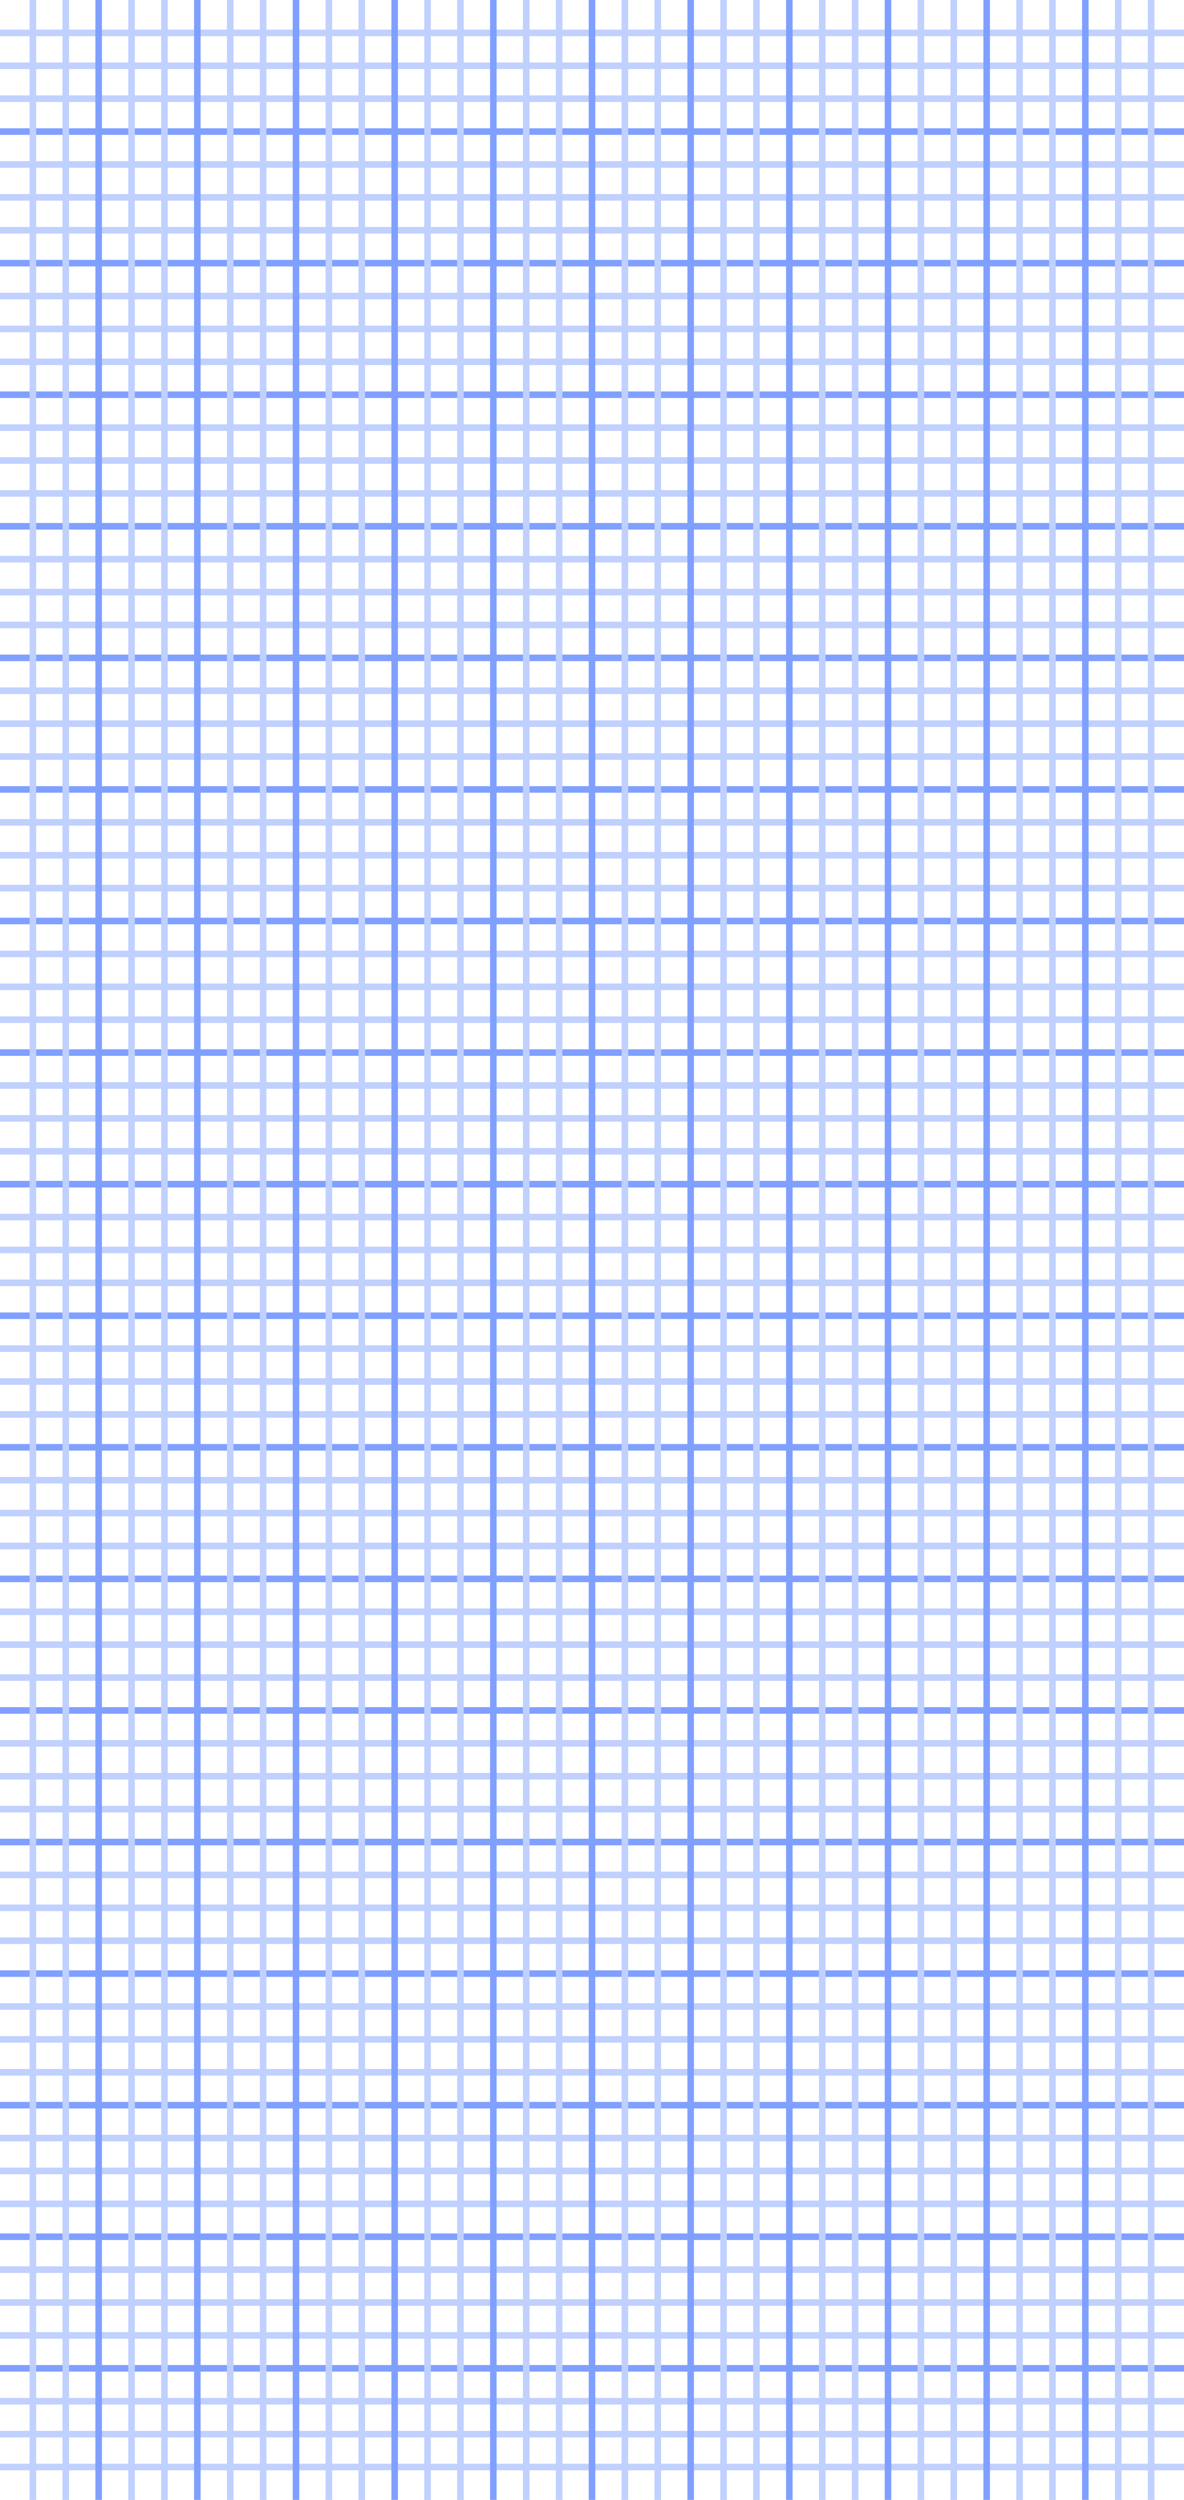 <svg xmlns='http://www.w3.org/2000/svg' width='180px' height='380px'>
  <line x1='0' y1='5' x2='180' y2='5' style='stroke:rgb(192,208,255);stroke-width:1' />
  <line x1='0' y1='10' x2='180' y2='10' style='stroke:rgb(192,208,255);stroke-width:1' />
  <line x1='0' y1='15' x2='180' y2='15' style='stroke:rgb(192,208,255);stroke-width:1' />
  <line x1='0' y1='20' x2='180' y2='20' style='stroke:rgb(128,160,255);stroke-width:1' />
  <line x1='0' y1='25' x2='180' y2='25' style='stroke:rgb(192,208,255);stroke-width:1' />
  <line x1='0' y1='30' x2='180' y2='30' style='stroke:rgb(192,208,255);stroke-width:1' />
  <line x1='0' y1='35' x2='180' y2='35' style='stroke:rgb(192,208,255);stroke-width:1' />
  <line x1='0' y1='40' x2='180' y2='40' style='stroke:rgb(128,160,255);stroke-width:1' />
  <line x1='0' y1='45' x2='180' y2='45' style='stroke:rgb(192,208,255);stroke-width:1' />
  <line x1='0' y1='50' x2='180' y2='50' style='stroke:rgb(192,208,255);stroke-width:1' />
  <line x1='0' y1='55' x2='180' y2='55' style='stroke:rgb(192,208,255);stroke-width:1' />
  <line x1='0' y1='60' x2='180' y2='60' style='stroke:rgb(128,160,255);stroke-width:1' />
  <line x1='0' y1='65' x2='180' y2='65' style='stroke:rgb(192,208,255);stroke-width:1' />
  <line x1='0' y1='70' x2='180' y2='70' style='stroke:rgb(192,208,255);stroke-width:1' />
  <line x1='0' y1='75' x2='180' y2='75' style='stroke:rgb(192,208,255);stroke-width:1' />
  <line x1='0' y1='80' x2='180' y2='80' style='stroke:rgb(128,160,255);stroke-width:1' />
  <line x1='0' y1='85' x2='180' y2='85' style='stroke:rgb(192,208,255);stroke-width:1' />
  <line x1='0' y1='90' x2='180' y2='90' style='stroke:rgb(192,208,255);stroke-width:1' />
  <line x1='0' y1='95' x2='180' y2='95' style='stroke:rgb(192,208,255);stroke-width:1' />
  <line x1='0' y1='100' x2='180' y2='100' style='stroke:rgb(128,160,255);stroke-width:1' />
  <line x1='0' y1='105' x2='180' y2='105' style='stroke:rgb(192,208,255);stroke-width:1' />
  <line x1='0' y1='110' x2='180' y2='110' style='stroke:rgb(192,208,255);stroke-width:1' />
  <line x1='0' y1='115' x2='180' y2='115' style='stroke:rgb(192,208,255);stroke-width:1' />
  <line x1='0' y1='120' x2='180' y2='120' style='stroke:rgb(128,160,255);stroke-width:1' />
  <line x1='0' y1='125' x2='180' y2='125' style='stroke:rgb(192,208,255);stroke-width:1' />
  <line x1='0' y1='130' x2='180' y2='130' style='stroke:rgb(192,208,255);stroke-width:1' />
  <line x1='0' y1='135' x2='180' y2='135' style='stroke:rgb(192,208,255);stroke-width:1' />
  <line x1='0' y1='140' x2='180' y2='140' style='stroke:rgb(128,160,255);stroke-width:1' />
  <line x1='0' y1='145' x2='180' y2='145' style='stroke:rgb(192,208,255);stroke-width:1' />
  <line x1='0' y1='150' x2='180' y2='150' style='stroke:rgb(192,208,255);stroke-width:1' />
  <line x1='0' y1='155' x2='180' y2='155' style='stroke:rgb(192,208,255);stroke-width:1' />
  <line x1='0' y1='160' x2='180' y2='160' style='stroke:rgb(128,160,255);stroke-width:1' />
  <line x1='0' y1='165' x2='180' y2='165' style='stroke:rgb(192,208,255);stroke-width:1' />
  <line x1='0' y1='170' x2='180' y2='170' style='stroke:rgb(192,208,255);stroke-width:1' />
  <line x1='0' y1='175' x2='180' y2='175' style='stroke:rgb(192,208,255);stroke-width:1' />
  <line x1='0' y1='180' x2='180' y2='180' style='stroke:rgb(128,160,255);stroke-width:1' />
  <line x1='0' y1='185' x2='180' y2='185' style='stroke:rgb(192,208,255);stroke-width:1' />
  <line x1='0' y1='190' x2='180' y2='190' style='stroke:rgb(192,208,255);stroke-width:1' />
  <line x1='0' y1='195' x2='180' y2='195' style='stroke:rgb(192,208,255);stroke-width:1' />
  <line x1='0' y1='200' x2='180' y2='200' style='stroke:rgb(128,160,255);stroke-width:1' />
  <line x1='0' y1='205' x2='180' y2='205' style='stroke:rgb(192,208,255);stroke-width:1' />
  <line x1='0' y1='210' x2='180' y2='210' style='stroke:rgb(192,208,255);stroke-width:1' />
  <line x1='0' y1='215' x2='180' y2='215' style='stroke:rgb(192,208,255);stroke-width:1' />
  <line x1='0' y1='220' x2='180' y2='220' style='stroke:rgb(128,160,255);stroke-width:1' />
  <line x1='0' y1='225' x2='180' y2='225' style='stroke:rgb(192,208,255);stroke-width:1' />
  <line x1='0' y1='230' x2='180' y2='230' style='stroke:rgb(192,208,255);stroke-width:1' />
  <line x1='0' y1='235' x2='180' y2='235' style='stroke:rgb(192,208,255);stroke-width:1' />
  <line x1='0' y1='240' x2='180' y2='240' style='stroke:rgb(128,160,255);stroke-width:1' />
  <line x1='0' y1='245' x2='180' y2='245' style='stroke:rgb(192,208,255);stroke-width:1' />
  <line x1='0' y1='250' x2='180' y2='250' style='stroke:rgb(192,208,255);stroke-width:1' />
  <line x1='0' y1='255' x2='180' y2='255' style='stroke:rgb(192,208,255);stroke-width:1' />
  <line x1='0' y1='260' x2='180' y2='260' style='stroke:rgb(128,160,255);stroke-width:1' />
  <line x1='0' y1='265' x2='180' y2='265' style='stroke:rgb(192,208,255);stroke-width:1' />
  <line x1='0' y1='270' x2='180' y2='270' style='stroke:rgb(192,208,255);stroke-width:1' />
  <line x1='0' y1='275' x2='180' y2='275' style='stroke:rgb(192,208,255);stroke-width:1' />
  <line x1='0' y1='280' x2='180' y2='280' style='stroke:rgb(128,160,255);stroke-width:1' />
  <line x1='0' y1='285' x2='180' y2='285' style='stroke:rgb(192,208,255);stroke-width:1' />
  <line x1='0' y1='290' x2='180' y2='290' style='stroke:rgb(192,208,255);stroke-width:1' />
  <line x1='0' y1='295' x2='180' y2='295' style='stroke:rgb(192,208,255);stroke-width:1' />
  <line x1='0' y1='300' x2='180' y2='300' style='stroke:rgb(128,160,255);stroke-width:1' />
  <line x1='0' y1='305' x2='180' y2='305' style='stroke:rgb(192,208,255);stroke-width:1' />
  <line x1='0' y1='310' x2='180' y2='310' style='stroke:rgb(192,208,255);stroke-width:1' />
  <line x1='0' y1='315' x2='180' y2='315' style='stroke:rgb(192,208,255);stroke-width:1' />
  <line x1='0' y1='320' x2='180' y2='320' style='stroke:rgb(128,160,255);stroke-width:1' />
  <line x1='0' y1='325' x2='180' y2='325' style='stroke:rgb(192,208,255);stroke-width:1' />
  <line x1='0' y1='330' x2='180' y2='330' style='stroke:rgb(192,208,255);stroke-width:1' />
  <line x1='0' y1='335' x2='180' y2='335' style='stroke:rgb(192,208,255);stroke-width:1' />
  <line x1='0' y1='340' x2='180' y2='340' style='stroke:rgb(128,160,255);stroke-width:1' />
  <line x1='0' y1='345' x2='180' y2='345' style='stroke:rgb(192,208,255);stroke-width:1' />
  <line x1='0' y1='350' x2='180' y2='350' style='stroke:rgb(192,208,255);stroke-width:1' />
  <line x1='0' y1='355' x2='180' y2='355' style='stroke:rgb(192,208,255);stroke-width:1' />
  <line x1='0' y1='360' x2='180' y2='360' style='stroke:rgb(128,160,255);stroke-width:1' />
  <line x1='0' y1='365' x2='180' y2='365' style='stroke:rgb(192,208,255);stroke-width:1' />
  <line x1='0' y1='370' x2='180' y2='370' style='stroke:rgb(192,208,255);stroke-width:1' />
  <line x1='0' y1='375' x2='180' y2='375' style='stroke:rgb(192,208,255);stroke-width:1' />
  <line x1='5' y1='0' x2='5' y2='380' style='stroke:rgb(192,208,255);stroke-width:1' />
  <line x1='10' y1='0' x2='10' y2='380' style='stroke:rgb(192,208,255);stroke-width:1' />
  <line x1='15' y1='0' x2='15' y2='380' style='stroke:rgb(128,160,255);stroke-width:1' />
  <line x1='20' y1='0' x2='20' y2='380' style='stroke:rgb(192,208,255);stroke-width:1' />
  <line x1='25' y1='0' x2='25' y2='380' style='stroke:rgb(192,208,255);stroke-width:1' />
  <line x1='30' y1='0' x2='30' y2='380' style='stroke:rgb(128,160,255);stroke-width:1' />
  <line x1='35' y1='0' x2='35' y2='380' style='stroke:rgb(192,208,255);stroke-width:1' />
  <line x1='40' y1='0' x2='40' y2='380' style='stroke:rgb(192,208,255);stroke-width:1' />
  <line x1='45' y1='0' x2='45' y2='380' style='stroke:rgb(128,160,255);stroke-width:1' />
  <line x1='50' y1='0' x2='50' y2='380' style='stroke:rgb(192,208,255);stroke-width:1' />
  <line x1='55' y1='0' x2='55' y2='380' style='stroke:rgb(192,208,255);stroke-width:1' />
  <line x1='60' y1='0' x2='60' y2='380' style='stroke:rgb(128,160,255);stroke-width:1' />
  <line x1='65' y1='0' x2='65' y2='380' style='stroke:rgb(192,208,255);stroke-width:1' />
  <line x1='70' y1='0' x2='70' y2='380' style='stroke:rgb(192,208,255);stroke-width:1' />
  <line x1='75' y1='0' x2='75' y2='380' style='stroke:rgb(128,160,255);stroke-width:1' />
  <line x1='80' y1='0' x2='80' y2='380' style='stroke:rgb(192,208,255);stroke-width:1' />
  <line x1='85' y1='0' x2='85' y2='380' style='stroke:rgb(192,208,255);stroke-width:1' />
  <line x1='90' y1='0' x2='90' y2='380' style='stroke:rgb(128,160,255);stroke-width:1' />
  <line x1='95' y1='0' x2='95' y2='380' style='stroke:rgb(192,208,255);stroke-width:1' />
  <line x1='100' y1='0' x2='100' y2='380' style='stroke:rgb(192,208,255);stroke-width:1' />
  <line x1='105' y1='0' x2='105' y2='380' style='stroke:rgb(128,160,255);stroke-width:1' />
  <line x1='110' y1='0' x2='110' y2='380' style='stroke:rgb(192,208,255);stroke-width:1' />
  <line x1='115' y1='0' x2='115' y2='380' style='stroke:rgb(192,208,255);stroke-width:1' />
  <line x1='120' y1='0' x2='120' y2='380' style='stroke:rgb(128,160,255);stroke-width:1' />
  <line x1='125' y1='0' x2='125' y2='380' style='stroke:rgb(192,208,255);stroke-width:1' />
  <line x1='130' y1='0' x2='130' y2='380' style='stroke:rgb(192,208,255);stroke-width:1' />
  <line x1='135' y1='0' x2='135' y2='380' style='stroke:rgb(128,160,255);stroke-width:1' />
  <line x1='140' y1='0' x2='140' y2='380' style='stroke:rgb(192,208,255);stroke-width:1' />
  <line x1='145' y1='0' x2='145' y2='380' style='stroke:rgb(192,208,255);stroke-width:1' />
  <line x1='150' y1='0' x2='150' y2='380' style='stroke:rgb(128,160,255);stroke-width:1' />
  <line x1='155' y1='0' x2='155' y2='380' style='stroke:rgb(192,208,255);stroke-width:1' />
  <line x1='160' y1='0' x2='160' y2='380' style='stroke:rgb(192,208,255);stroke-width:1' />
  <line x1='165' y1='0' x2='165' y2='380' style='stroke:rgb(128,160,255);stroke-width:1' />
  <line x1='170' y1='0' x2='170' y2='380' style='stroke:rgb(192,208,255);stroke-width:1' />
  <line x1='175' y1='0' x2='175' y2='380' style='stroke:rgb(192,208,255);stroke-width:1' />
</svg>
